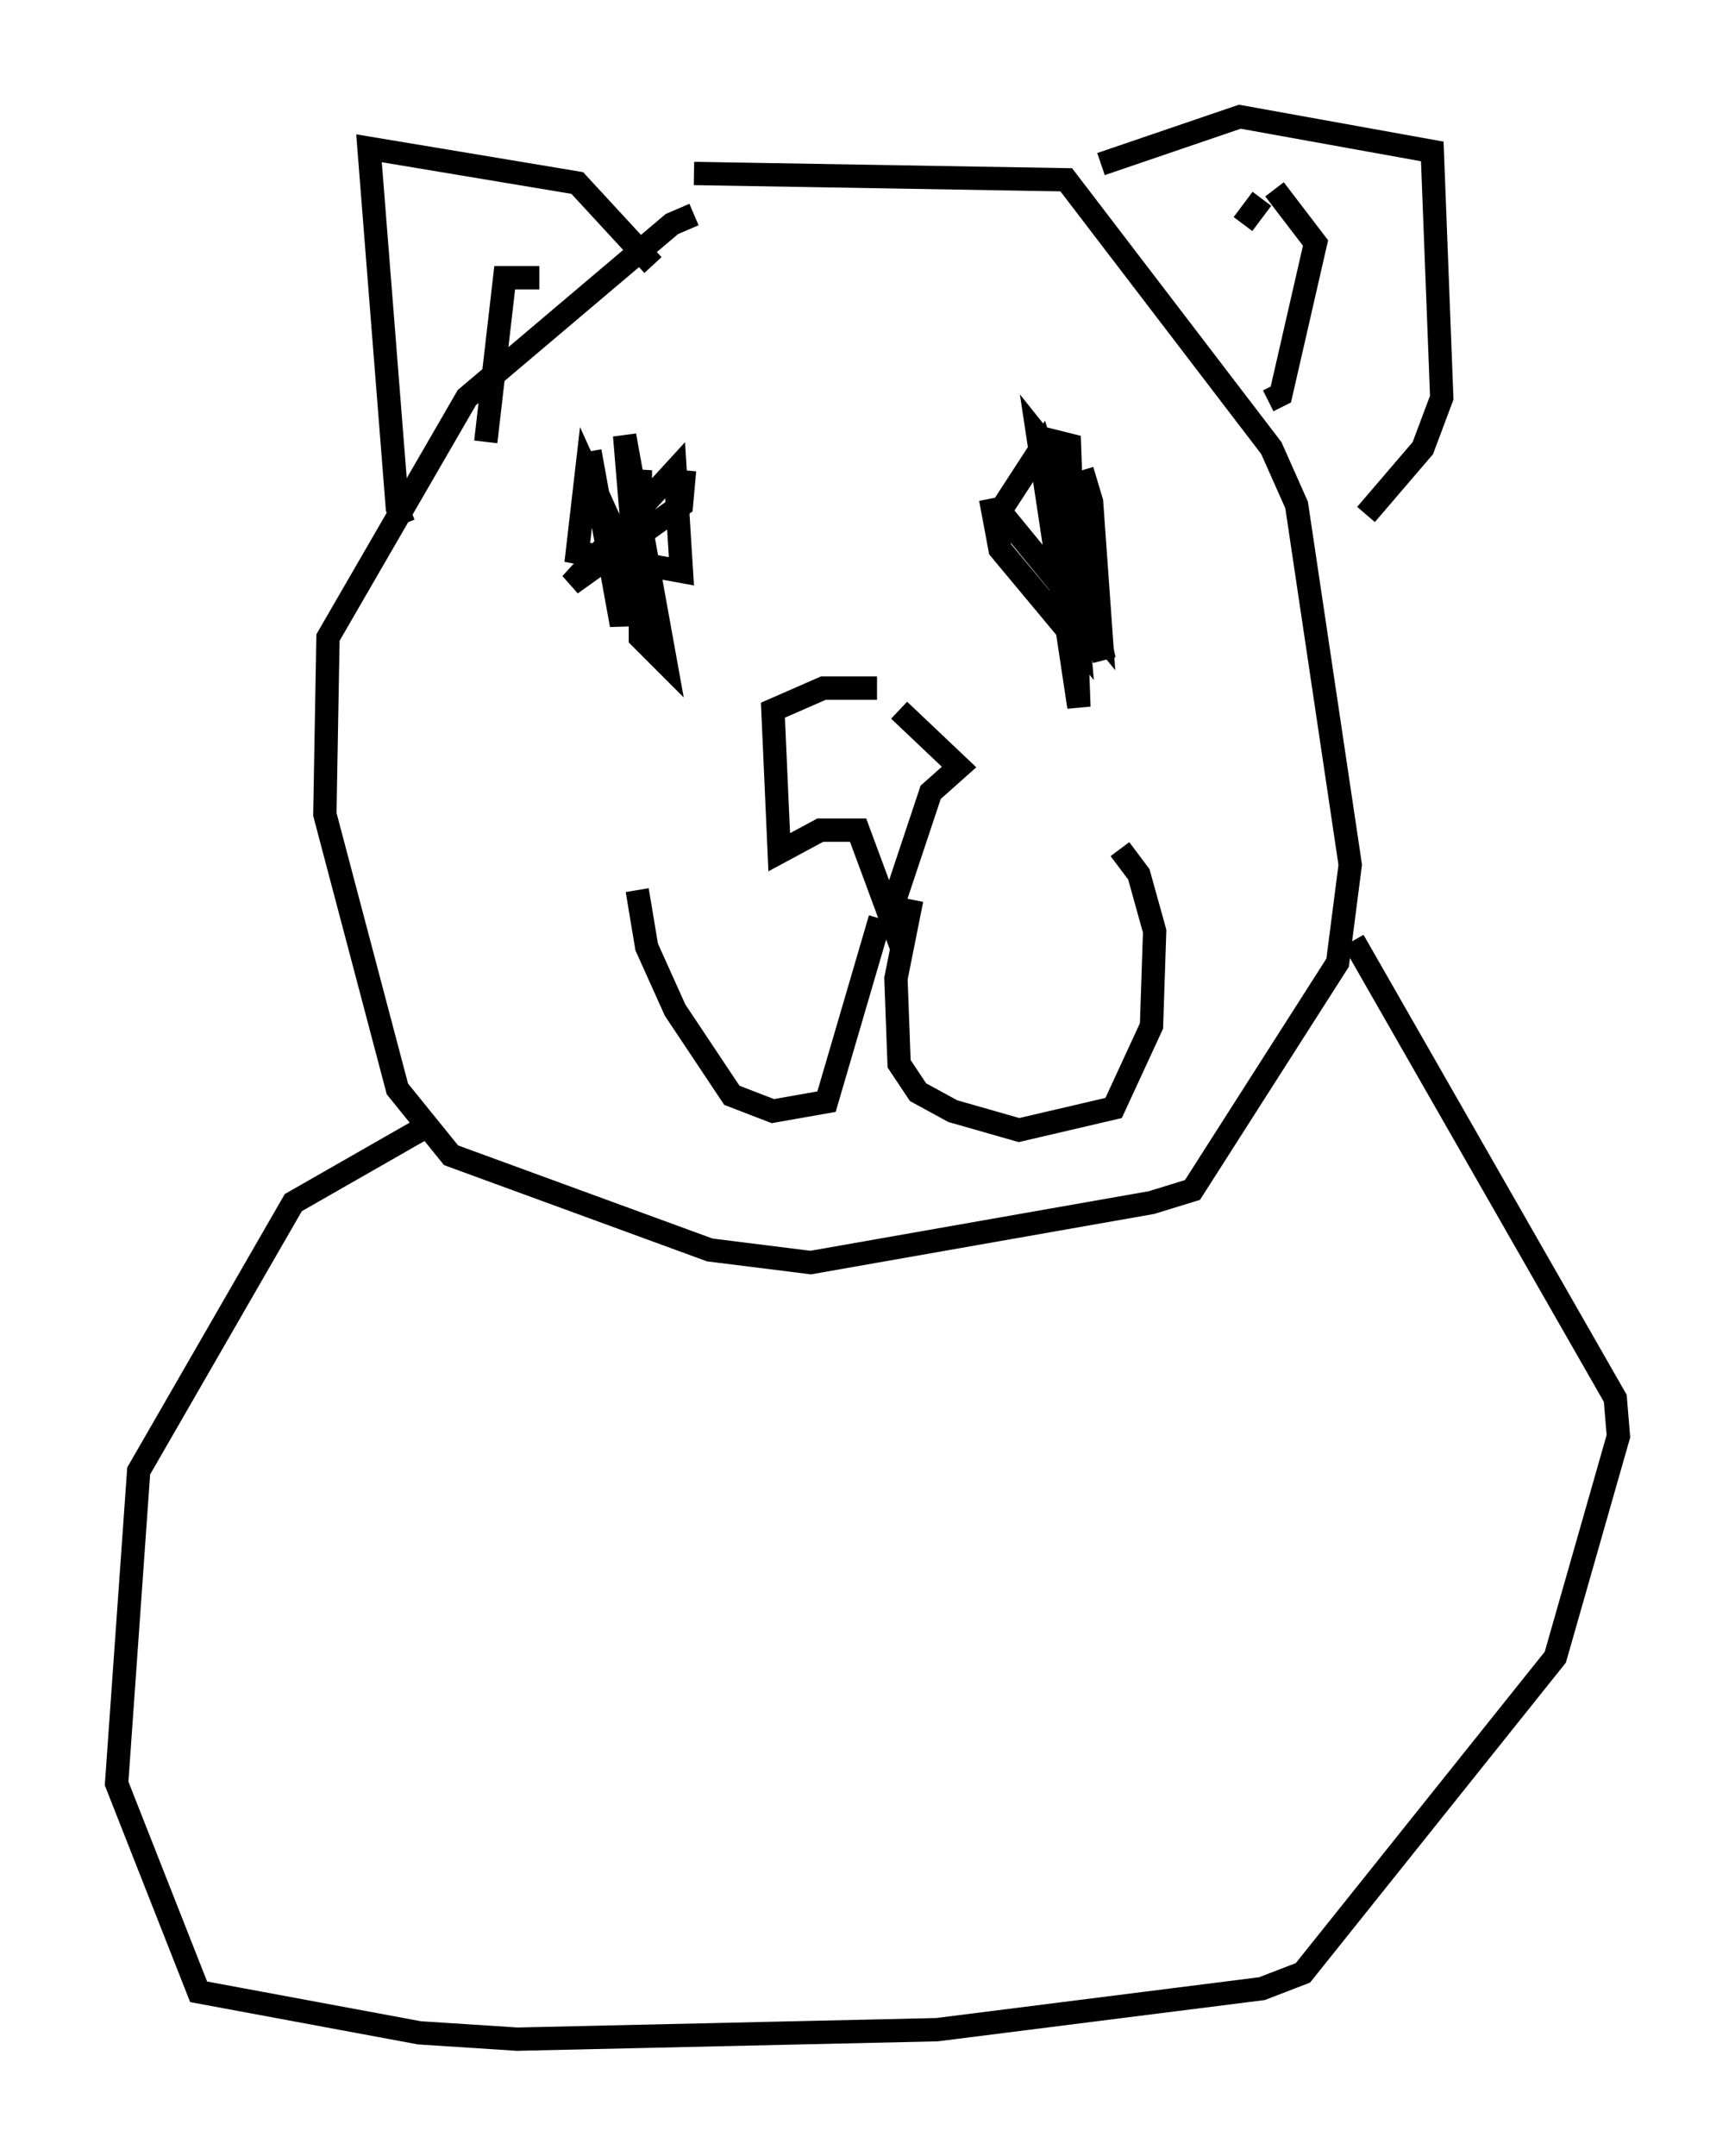 <?xml version="1.0" encoding="utf-8" ?>
<svg baseProfile="full" height="92.408" version="1.1" width="74.411" xmlns="http://www.w3.org/2000/svg" xmlns:ev="http://www.w3.org/2001/xml-events" xmlns:xlink="http://www.w3.org/1999/xlink"><defs /><rect fill="white" height="92.408" width="74.411" x="0" y="0" /><path d="M25.568, 8.248 m4.195, -0.812 l15.967, 0.271 8.796, 11.502 l1.083, 2.436 2.3, 15.426 l-0.541, 4.195 -6.225, 9.743 l-1.759, 0.541 -14.614, 2.571 l-4.33, -0.541 -11.096, -4.059 l-2.3, -2.842 -3.112, -11.773 l0.135, -7.578 5.954, -10.284 l8.796, -7.442 0.947, -0.406 m28.281, 31.123 l11.231, 19.621 0.135, 1.624 l-2.706, 9.472 -10.825, 13.532 l-1.759, 0.677 -13.938, 1.759 l-17.997, 0.406 -4.195, -0.271 l-9.472, -1.759 -3.518, -8.931 l0.947, -13.396 6.631, -11.502 l5.683, -3.248 m9.743, -36.941 l-3.248, -3.518 -8.931, -1.488 l1.218, 15.426 0.271, 0.677 m29.905, -15.426 l5.954, -2.03 8.254, 1.488 l0.406, 10.555 -0.812, 2.165 l-2.436, 2.842 m-4.465, -13.532 l-0.812, 1.083 m1.353, -1.488 l1.759, 2.3 -1.488, 6.495 l-0.541, 0.271 m-31.258, -5.277 l-1.488, 0.0 -0.812, 7.036 m25.575, 1.218 l0.406, 1.353 0.406, 5.683 l-4.33, -5.277 1.759, -2.706 l2.706, 9.066 -2.03, -9.337 l0.541, 0.135 0.406, 11.231 l-1.759, -11.637 1.083, 1.353 l0.677, 7.578 -3.383, -4.059 l-0.406, -2.165 0.271, 1.353 m-13.396, -2.571 l-0.135, 1.488 -4.736, 3.383 l4.465, -4.871 0.271, 4.33 l-4.465, -0.812 0.406, -3.518 l2.571, 5.683 -0.271, 0.947 l-0.677, -8.119 1.759, 9.743 l-1.083, -1.083 0.0, -7.172 l-0.812, 6.631 -1.353, -7.442 m12.314, 10.149 l-2.3, 0.0 -2.165, 0.947 l0.271, 6.089 1.759, -0.947 l1.624, 0.0 1.353, 3.654 l1.759, -5.277 1.218, -1.083 l-2.571, -2.436 m0.541, 8.119 l-0.677, 3.383 0.135, 3.654 l0.812, 1.218 1.488, 0.812 l2.842, 0.812 4.059, -0.947 l1.624, -3.518 0.135, -4.059 l-0.677, -2.436 -0.812, -1.083 m-10.284, 2.977 l-2.3, 7.848 -2.3, 0.406 l-1.759, -0.677 -2.436, -3.654 l-1.218, -2.706 -0.406, -2.436 " fill="none" stroke="black" stroke-width="1" /></svg>